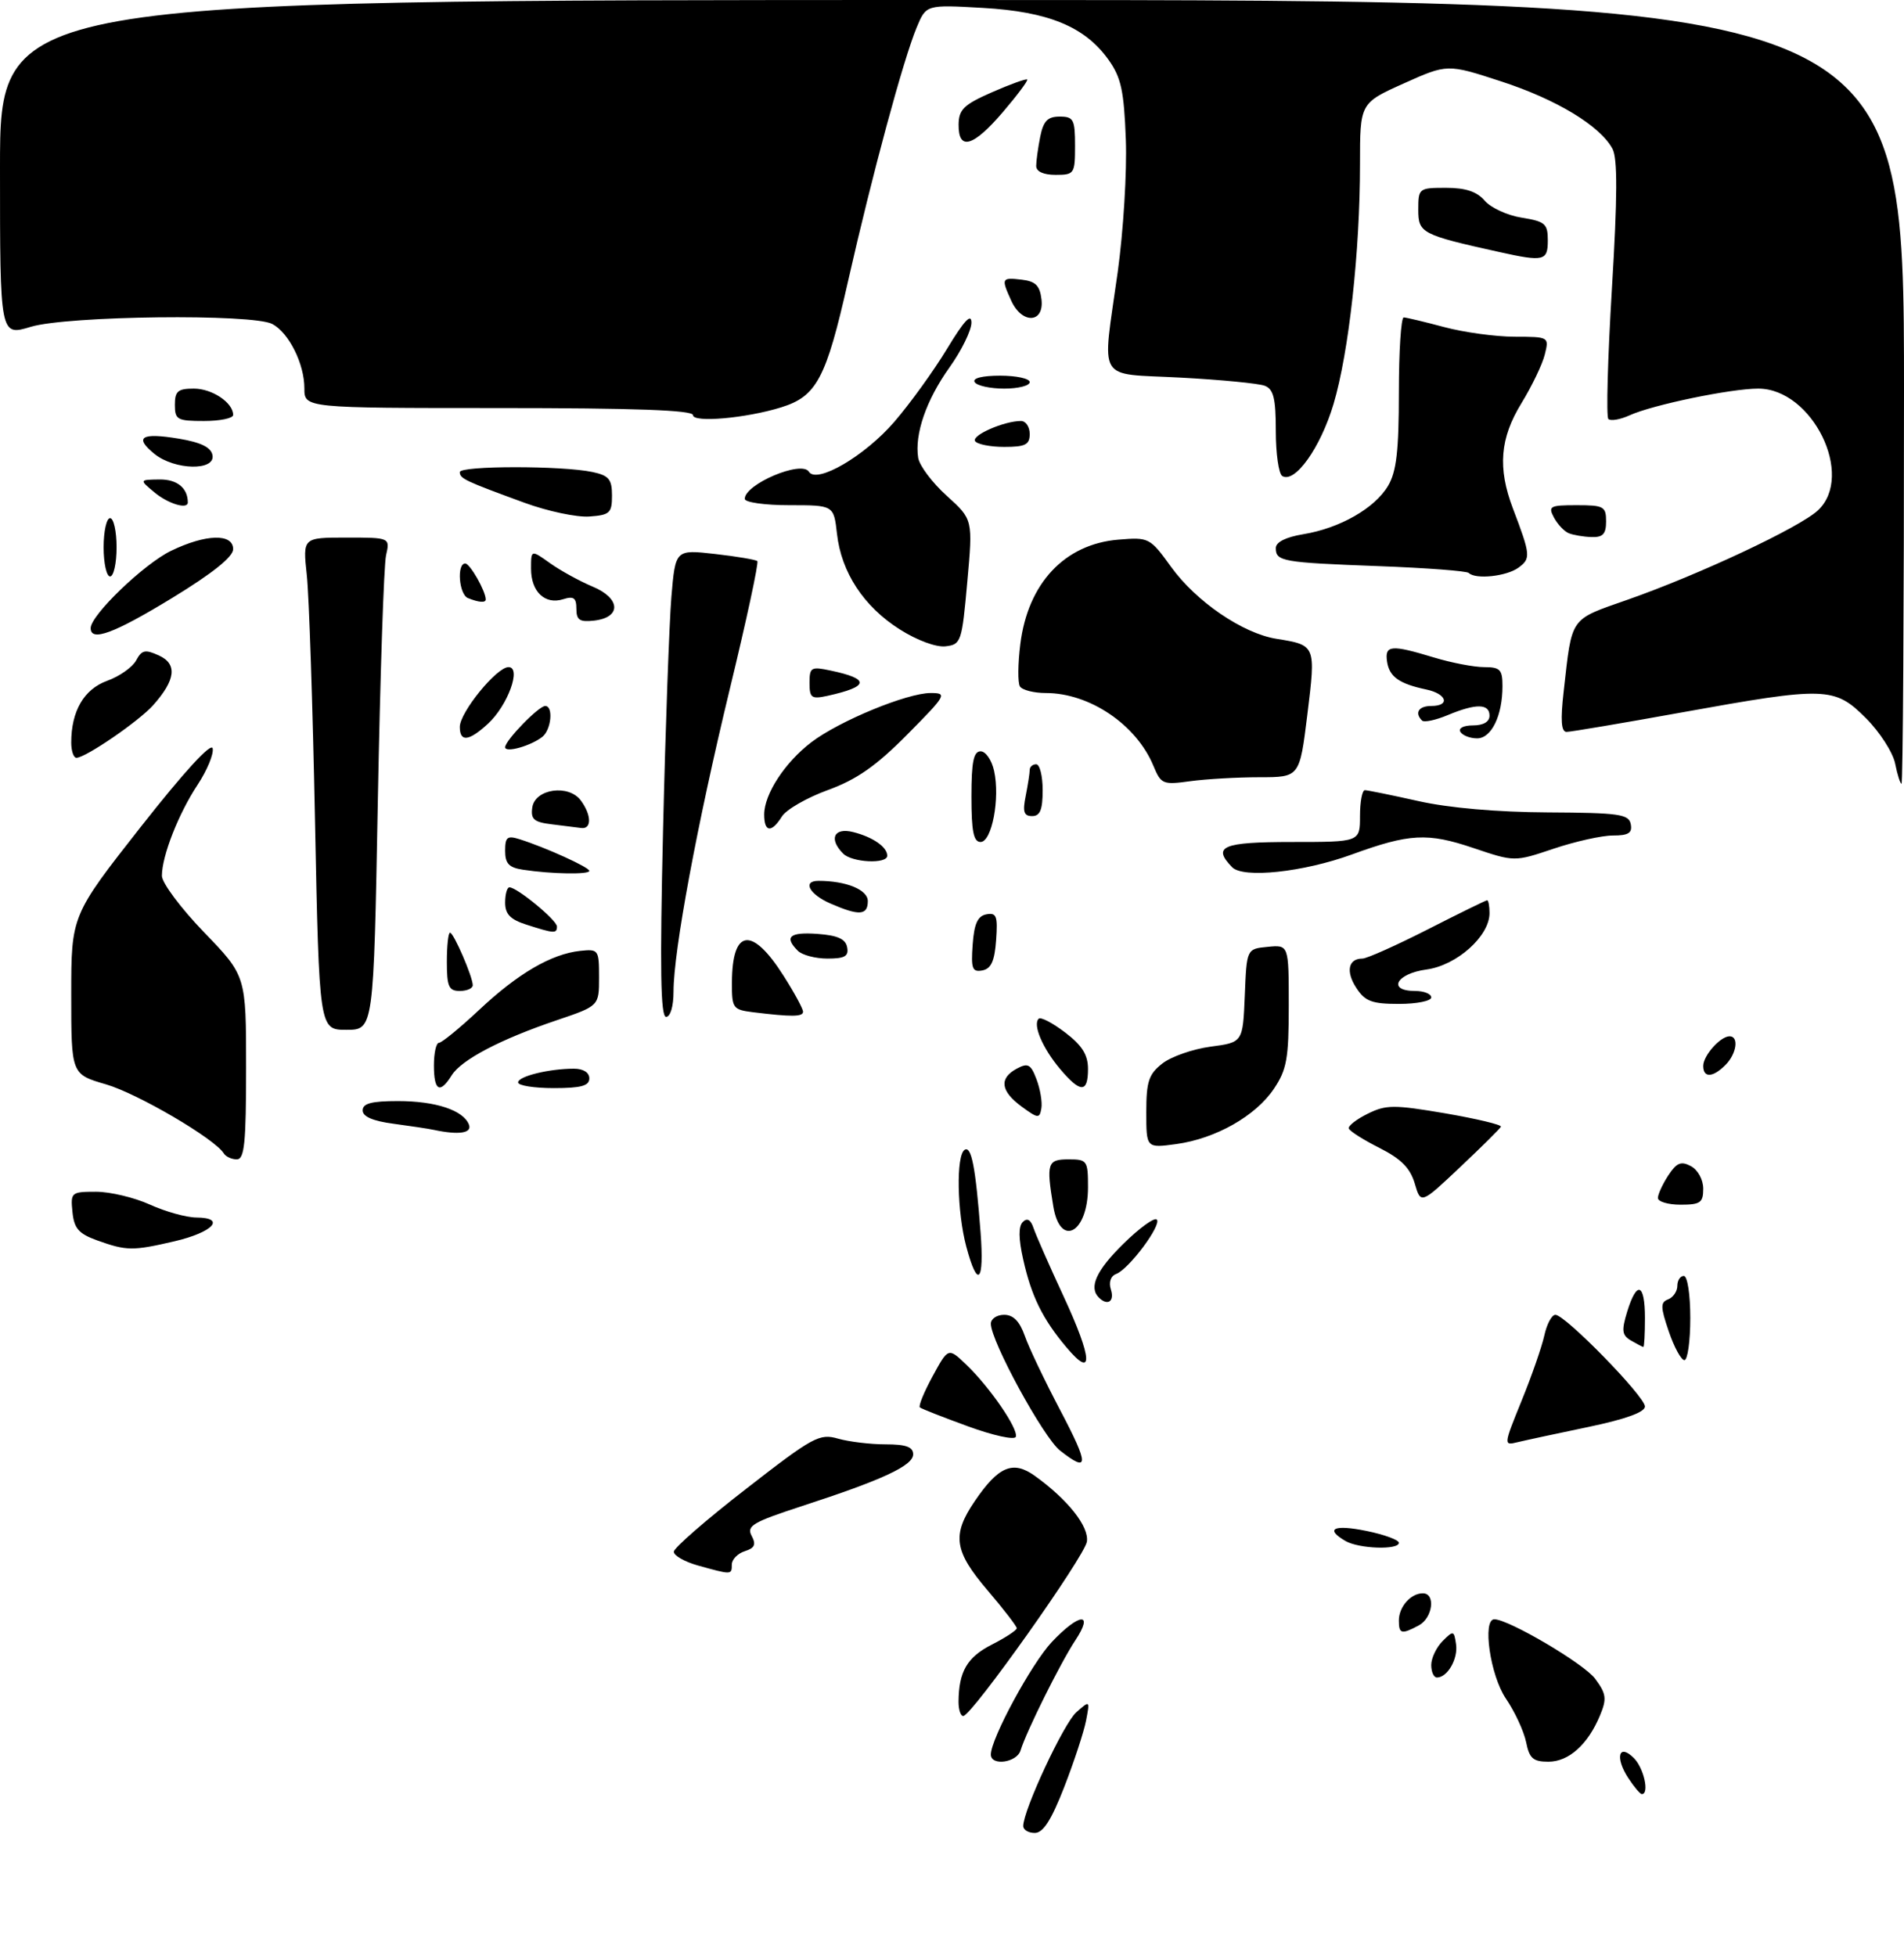 <?xml version="1.0" encoding="UTF-8" standalone="no"?>
<!DOCTYPE svg PUBLIC "-//W3C//DTD SVG 1.1//EN" "http://www.w3.org/Graphics/SVG/1.1/DTD/svg11.dtd" >
<svg xmlns="http://www.w3.org/2000/svg" xmlns:xlink="http://www.w3.org/1999/xlink" version="1.1" viewBox="0 0 294 302">
 <g >
 <path fill="currentColor"
d=" M 158.00 281.93 C 158.00 279.48 164.25 266.08 166.20 264.36 C 168.30 262.51 168.30 262.51 167.70 265.66 C 167.36 267.39 165.85 272.01 164.33 275.91 C 162.34 281.02 161.07 283.00 159.78 283.00 C 158.80 283.00 158.00 282.52 158.00 281.93 Z  M 251.43 274.53 C 249.33 271.33 249.96 269.10 252.29 271.44 C 253.83 272.97 254.72 277.00 253.52 277.00 C 253.26 277.00 252.32 275.89 251.43 274.53 Z  M 153.00 270.89 C 153.00 268.44 159.28 256.85 162.40 253.53 C 166.67 249.01 168.97 248.83 166.05 253.25 C 163.76 256.71 158.48 267.33 157.59 270.25 C 157.02 272.15 153.00 272.71 153.00 270.89 Z  M 235.65 268.98 C 235.31 267.31 233.91 264.28 232.52 262.24 C 230.11 258.70 228.85 249.99 230.75 250.01 C 232.99 250.03 244.62 256.89 246.31 259.19 C 248.03 261.52 248.13 262.27 247.07 264.83 C 245.20 269.34 242.24 272.00 239.09 272.00 C 236.73 272.00 236.15 271.49 235.65 268.98 Z  M 148.01 262.75 C 148.04 258.09 149.33 255.87 153.13 253.93 C 155.26 252.85 157.00 251.70 157.00 251.39 C 157.00 251.08 154.97 248.45 152.50 245.55 C 147.31 239.47 146.95 237.00 150.52 231.76 C 154.17 226.39 156.41 225.44 159.78 227.86 C 164.88 231.52 168.18 235.69 167.83 238.02 C 167.49 240.30 150.11 264.82 148.75 264.94 C 148.34 264.97 148.01 263.99 148.01 262.75 Z  M 221.00 257.07 C 221.00 256.01 221.79 254.35 222.75 253.38 C 224.42 251.71 224.52 251.73 224.83 253.87 C 225.16 256.13 223.50 259.00 221.88 259.00 C 221.39 259.00 221.00 258.13 221.00 257.07 Z  M 216.00 250.20 C 216.00 248.09 217.84 246.00 219.70 246.00 C 221.72 246.00 221.23 249.81 219.07 250.96 C 216.41 252.38 216.00 252.28 216.00 250.20 Z  M 107.75 241.70 C 105.69 241.12 104.02 240.16 104.05 239.57 C 104.07 238.98 109.09 234.61 115.21 229.87 C 125.56 221.82 126.54 221.29 129.41 222.12 C 131.10 222.60 134.40 223.00 136.74 223.00 C 139.90 223.00 141.00 223.40 141.00 224.54 C 141.00 226.29 136.31 228.47 123.81 232.54 C 116.24 235.01 115.25 235.59 116.06 237.12 C 116.78 238.47 116.54 239.01 115.00 239.50 C 113.90 239.85 113.00 240.78 113.00 241.57 C 113.00 243.16 112.99 243.16 107.75 241.70 Z  M 207.75 237.92 C 204.51 236.03 205.96 235.34 211.00 236.37 C 213.75 236.93 216.00 237.76 216.00 238.20 C 216.00 239.34 209.83 239.13 207.75 237.92 Z  M 163.68 223.96 C 161.12 221.95 153.00 207.07 153.00 204.38 C 153.00 203.62 153.92 203.00 155.05 203.00 C 156.47 203.00 157.45 204.01 158.24 206.25 C 158.86 208.04 161.33 213.21 163.72 217.75 C 168.19 226.23 168.18 227.50 163.68 223.96 Z  M 149.50 220.23 C 145.65 218.83 142.29 217.51 142.04 217.30 C 141.79 217.09 142.68 214.92 144.01 212.48 C 146.43 208.04 146.43 208.04 149.20 210.69 C 152.86 214.20 157.29 220.66 156.85 221.84 C 156.66 222.36 153.35 221.64 149.50 220.23 Z  M 234.94 216.30 C 236.49 212.51 238.07 207.96 238.46 206.20 C 238.84 204.44 239.61 203.00 240.17 203.00 C 241.69 203.00 254.00 215.61 254.00 217.16 C 253.99 218.04 250.99 219.12 245.25 220.32 C 240.44 221.32 235.52 222.38 234.32 222.67 C 232.16 223.20 232.16 223.14 234.94 216.30 Z  M 164.67 208.02 C 160.99 203.65 159.26 200.14 157.99 194.44 C 157.27 191.24 157.25 189.35 157.93 188.67 C 158.60 188.00 159.15 188.30 159.58 189.58 C 159.93 190.64 162.02 195.39 164.23 200.15 C 168.71 209.82 168.89 213.04 164.67 208.02 Z  M 257.68 205.57 C 256.39 201.78 256.37 201.07 257.59 200.61 C 258.36 200.31 259.00 199.37 259.00 198.53 C 259.00 197.69 259.45 197.00 260.00 197.00 C 260.56 197.00 261.00 199.83 261.00 203.50 C 261.00 207.07 260.59 210.00 260.09 210.00 C 259.60 210.00 258.51 208.01 257.68 205.57 Z  M 251.84 206.97 C 250.45 206.16 250.36 205.45 251.26 202.50 C 252.75 197.66 254.00 198.12 254.00 203.50 C 254.00 205.97 253.89 207.99 253.75 207.97 C 253.61 207.95 252.75 207.50 251.84 206.97 Z  M 169.67 200.33 C 168.09 198.75 169.29 196.13 173.48 192.02 C 175.94 189.60 178.26 187.92 178.62 188.29 C 179.43 189.09 174.34 195.93 172.36 196.69 C 171.49 197.02 171.17 197.97 171.54 199.12 C 172.12 200.95 171.01 201.67 169.67 200.33 Z  M 149.21 192.49 C 147.77 187.10 147.62 178.36 148.95 177.53 C 150.00 176.88 150.64 180.17 151.41 190.25 C 152.00 198.01 150.97 199.06 149.21 192.49 Z  M 15.00 191.51 C 12.15 190.48 11.44 189.67 11.19 187.13 C 10.88 184.10 11.00 184.00 14.83 184.00 C 17.00 184.00 20.74 184.89 23.14 185.98 C 25.54 187.07 28.77 187.97 30.33 187.98 C 34.97 188.01 32.89 190.26 26.94 191.65 C 20.48 193.15 19.56 193.14 15.00 191.51 Z  M 162.64 186.25 C 161.54 179.59 161.73 179.00 165.00 179.00 C 167.87 179.00 168.00 179.19 168.00 183.30 C 168.00 190.37 163.71 192.73 162.64 186.25 Z  M 218.45 182.71 C 217.74 180.33 216.34 178.92 213.00 177.23 C 210.53 175.99 208.40 174.64 208.27 174.23 C 208.15 173.83 209.47 172.80 211.20 171.95 C 214.03 170.55 215.24 170.55 223.19 171.90 C 228.05 172.74 231.91 173.66 231.76 173.96 C 231.62 174.26 228.78 177.07 225.45 180.21 C 219.39 185.93 219.39 185.93 218.45 182.71 Z  M 256.00 184.96 C 256.00 184.40 256.72 182.83 257.60 181.48 C 258.90 179.51 259.57 179.23 261.10 180.05 C 262.18 180.63 263.00 182.14 263.00 183.54 C 263.00 185.69 262.55 186.00 259.50 186.00 C 257.57 186.00 256.00 185.53 256.00 184.96 Z  M 34.55 178.07 C 33.15 175.81 21.25 168.84 16.37 167.42 C 11.00 165.86 11.00 165.86 11.00 153.60 C 11.00 141.34 11.00 141.34 21.75 127.65 C 28.41 119.18 32.63 114.57 32.84 115.55 C 33.02 116.43 31.97 118.95 30.51 121.17 C 27.57 125.61 25.00 132.16 25.00 135.22 C 25.00 136.31 27.92 140.22 31.50 143.93 C 38.00 150.66 38.00 150.66 38.00 164.83 C 38.00 176.50 37.75 179.00 36.56 179.00 C 35.77 179.00 34.86 178.58 34.55 178.07 Z  M 177.00 171.71 C 177.00 166.99 177.37 165.85 179.47 164.21 C 180.82 163.14 184.18 161.97 186.92 161.60 C 191.91 160.94 191.91 160.94 192.21 153.72 C 192.50 146.50 192.50 146.50 195.75 146.19 C 199.00 145.87 199.00 145.87 199.00 155.29 C 199.00 163.44 198.69 165.16 196.71 168.10 C 193.87 172.32 187.72 175.80 181.63 176.64 C 177.00 177.27 177.00 177.27 177.00 171.71 Z  M 67.00 174.45 C 66.17 174.27 63.36 173.85 60.75 173.50 C 57.57 173.08 56.00 172.40 56.00 171.44 C 56.00 170.36 57.38 170.00 61.45 170.00 C 67.28 170.00 71.56 171.42 72.41 173.64 C 72.92 174.96 70.84 175.27 67.00 174.45 Z  M 157.75 170.85 C 154.49 168.46 154.24 166.48 157.01 164.99 C 158.73 164.07 159.17 164.31 160.05 166.64 C 160.62 168.14 160.96 170.16 160.80 171.12 C 160.52 172.73 160.29 172.71 157.75 170.85 Z  M 67.00 164.50 C 67.00 162.57 67.35 161.00 67.79 161.00 C 68.22 161.00 71.01 158.71 73.99 155.92 C 79.96 150.31 85.13 147.29 89.59 146.81 C 92.41 146.51 92.50 146.63 92.50 150.91 C 92.50 155.31 92.50 155.31 86.00 157.51 C 77.32 160.44 71.26 163.61 69.75 166.02 C 67.93 168.95 67.00 168.44 67.00 164.50 Z  M 80.00 167.12 C 80.00 166.18 84.79 165.00 88.62 165.00 C 90.07 165.00 91.00 165.59 91.00 166.50 C 91.00 167.65 89.72 168.00 85.50 168.00 C 82.47 168.00 80.00 167.61 80.00 167.12 Z  M 163.66 165.01 C 160.98 161.82 159.45 158.22 160.38 157.29 C 160.69 156.97 162.53 157.93 164.47 159.41 C 167.10 161.42 168.00 162.85 168.00 165.05 C 168.00 168.79 166.83 168.78 163.66 165.01 Z  M 263.00 164.57 C 263.00 162.97 265.65 160.00 267.07 160.00 C 268.54 160.00 268.15 162.71 266.43 164.43 C 264.47 166.39 263.00 166.45 263.00 164.57 Z  M 48.64 126.75 C 48.29 109.01 47.72 91.91 47.37 88.75 C 46.75 83.00 46.75 83.00 53.49 83.00 C 60.23 83.00 60.23 83.00 59.61 85.75 C 59.27 87.26 58.70 104.36 58.34 123.75 C 57.69 159.00 57.69 159.00 53.49 159.00 C 49.29 159.00 49.29 159.00 48.64 126.75 Z  M 102.38 128.25 C 102.75 112.44 103.34 96.20 103.67 92.17 C 104.29 84.84 104.29 84.84 110.40 85.53 C 113.75 85.91 116.70 86.41 116.94 86.63 C 117.18 86.86 115.27 95.74 112.69 106.38 C 107.65 127.22 104.00 146.84 104.00 153.10 C 104.00 155.37 103.52 157.00 102.85 157.00 C 102.00 157.00 101.88 149.62 102.38 128.25 Z  M 116.25 156.28 C 113.16 155.89 113.00 155.66 113.02 151.69 C 113.05 143.36 116.12 142.97 121.00 150.67 C 122.65 153.26 124.00 155.75 124.00 156.20 C 124.00 157.00 122.26 157.02 116.25 156.28 Z  M 209.44 152.54 C 207.77 150.00 208.19 148.00 210.37 148.00 C 211.06 148.00 215.59 145.97 220.45 143.50 C 225.30 141.03 229.43 139.00 229.63 139.00 C 229.83 139.00 230.00 139.89 230.00 140.98 C 230.00 144.54 224.94 149.06 220.25 149.69 C 215.59 150.32 214.17 153.00 218.50 153.00 C 219.88 153.00 221.00 153.45 221.00 154.00 C 221.00 154.55 218.76 155.00 216.02 155.00 C 211.84 155.00 210.79 154.61 209.44 152.54 Z  M 69.00 148.50 C 69.00 146.03 69.22 144.00 69.49 144.00 C 70.05 144.00 73.00 150.82 73.00 152.12 C 73.00 152.60 72.10 153.00 71.00 153.00 C 69.30 153.00 69.00 152.33 69.00 148.50 Z  M 150.19 145.84 C 150.42 142.61 150.96 141.43 152.31 141.17 C 153.87 140.88 154.08 141.43 153.81 145.16 C 153.58 148.39 153.04 149.57 151.69 149.83 C 150.13 150.12 149.92 149.57 150.19 145.84 Z  M 123.20 146.80 C 121.04 144.64 121.93 143.88 126.24 144.19 C 129.34 144.42 130.57 144.97 130.81 146.25 C 131.08 147.64 130.45 148.00 127.77 148.00 C 125.92 148.00 123.86 147.46 123.20 146.80 Z  M 81.25 142.75 C 78.80 141.97 78.00 141.13 78.00 139.36 C 78.00 138.06 78.30 137.00 78.66 137.00 C 79.84 137.00 86.00 142.08 86.00 143.05 C 86.00 144.17 85.57 144.14 81.25 142.75 Z  M 128.25 139.51 C 124.96 138.08 123.85 136.00 126.38 136.00 C 130.66 136.00 134.00 137.37 134.00 139.12 C 134.00 141.34 132.66 141.43 128.25 139.51 Z  M 80.75 134.28 C 78.59 133.96 78.00 133.33 78.00 131.37 C 78.00 129.23 78.33 128.97 80.25 129.58 C 84.24 130.84 91.00 133.91 91.00 134.46 C 91.00 135.05 85.12 134.95 80.75 134.28 Z  M 190.25 133.89 C 187.14 130.68 188.76 130.00 199.50 130.00 C 210.00 130.00 210.00 130.00 210.00 126.00 C 210.00 123.80 210.34 122.00 210.75 122.00 C 211.16 122.00 214.88 122.76 219.00 123.68 C 223.70 124.74 231.17 125.39 238.98 125.43 C 250.04 125.49 251.51 125.70 251.81 127.25 C 252.07 128.61 251.46 129.00 249.04 129.00 C 247.33 129.00 243.22 129.92 239.89 131.04 C 233.85 133.07 233.85 133.07 227.48 130.92 C 220.43 128.54 217.62 128.69 208.74 131.93 C 201.25 134.66 191.95 135.65 190.25 133.89 Z  M 130.20 131.80 C 127.93 129.53 128.76 127.72 131.74 128.47 C 134.78 129.23 137.00 130.78 137.00 132.12 C 137.00 133.44 131.58 133.18 130.20 131.80 Z  M 150.00 123.00 C 150.00 117.62 150.33 116.00 151.42 116.00 C 152.20 116.00 153.14 117.36 153.50 119.02 C 154.44 123.27 153.15 130.00 151.41 130.00 C 150.33 130.00 150.00 128.36 150.00 123.00 Z  M 85.19 127.27 C 82.45 126.94 81.93 126.49 82.19 124.68 C 82.60 121.78 87.82 121.03 89.70 123.61 C 91.35 125.86 91.38 128.05 89.75 127.84 C 89.06 127.75 87.01 127.50 85.19 127.27 Z  M 118.00 125.75 C 118.01 122.60 121.20 117.71 125.28 114.60 C 129.58 111.32 140.05 107.00 143.70 107.00 C 146.31 107.00 146.14 107.30 140.08 113.42 C 135.26 118.28 132.30 120.35 127.83 121.98 C 124.59 123.16 121.39 125.00 120.73 126.07 C 119.12 128.64 118.00 128.51 118.00 125.75 Z  M 158.38 122.88 C 158.72 121.16 159.00 119.36 159.00 118.88 C 159.00 118.39 159.45 118.00 160.00 118.00 C 160.55 118.00 161.00 119.80 161.00 122.00 C 161.00 125.03 160.60 126.00 159.38 126.00 C 158.09 126.00 157.88 125.35 158.38 122.88 Z  M 178.10 118.24 C 175.47 111.88 168.25 107.00 161.49 107.00 C 159.64 107.00 157.84 106.54 157.49 105.98 C 157.14 105.42 157.17 102.49 157.55 99.45 C 158.72 90.05 164.39 84.01 172.68 83.32 C 177.42 82.93 177.56 83.00 180.84 87.54 C 184.72 92.90 191.90 97.80 197.10 98.63 C 203.19 99.61 203.19 99.60 201.87 110.33 C 200.68 120.00 200.68 120.00 194.48 120.00 C 191.07 120.00 186.27 120.28 183.81 120.61 C 179.55 121.20 179.28 121.08 178.10 118.24 Z  M 292.63 117.88 C 292.28 116.17 290.26 113.02 288.12 110.88 C 283.26 106.02 281.92 105.98 259.66 110.00 C 250.53 111.65 242.53 113.00 241.90 113.00 C 241.07 113.00 240.94 111.22 241.45 106.75 C 242.77 95.07 242.28 95.77 251.33 92.59 C 262.38 88.72 277.94 81.41 280.72 78.79 C 286.44 73.42 279.84 60.00 271.49 60.00 C 267.28 60.00 255.16 62.51 251.64 64.12 C 250.18 64.78 248.70 65.04 248.35 64.69 C 248.00 64.33 248.25 55.27 248.90 44.53 C 249.76 30.38 249.78 24.46 248.99 22.98 C 247.09 19.43 240.33 15.34 231.77 12.56 C 223.49 9.86 223.49 9.86 216.74 12.89 C 210.00 15.92 210.00 15.92 210.00 25.35 C 210.00 38.84 208.28 54.40 205.92 62.36 C 203.91 69.12 199.94 74.70 197.99 73.49 C 197.45 73.16 197.00 70.03 197.00 66.55 C 197.00 61.50 196.65 60.08 195.29 59.56 C 194.36 59.20 188.51 58.63 182.29 58.30 C 169.12 57.59 170.17 59.36 172.59 41.99 C 173.46 35.70 174.03 26.50 173.84 21.53 C 173.56 14.00 173.11 11.95 171.17 9.23 C 167.52 4.12 161.91 1.80 151.77 1.22 C 143.01 0.72 143.01 0.72 141.55 4.23 C 139.48 9.19 134.65 27.06 130.93 43.50 C 127.55 58.47 126.10 61.20 120.60 62.90 C 115.18 64.58 107.00 65.30 107.00 64.09 C 107.00 63.33 98.05 63.00 77.00 63.00 C 47.00 63.00 47.00 63.00 47.00 59.95 C 47.00 56.18 44.62 51.40 42.06 50.03 C 39.04 48.41 10.41 48.75 4.75 50.46 C 0.00 51.90 0.00 51.90 0.00 25.95 C 0.00 0.00 0.00 0.00 147.00 0.00 C 294.00 0.00 294.00 0.00 294.00 60.50 C 294.00 93.78 293.83 121.00 293.62 121.00 C 293.42 121.00 292.97 119.60 292.63 117.88 Z  M 11.00 114.65 C 11.00 109.79 12.96 106.42 16.53 105.12 C 18.44 104.44 20.46 103.01 21.02 101.97 C 21.89 100.35 22.41 100.23 24.53 101.20 C 27.42 102.51 27.13 104.98 23.64 108.89 C 21.42 111.37 13.21 117.00 11.80 117.00 C 11.36 117.00 11.00 115.94 11.00 114.65 Z  M 78.00 115.37 C 78.00 114.33 83.18 109.00 84.19 109.00 C 85.47 109.00 85.13 112.65 83.75 113.76 C 81.99 115.16 78.00 116.29 78.00 115.37 Z  M 71.00 112.23 C 71.00 109.98 76.69 103.00 78.52 103.00 C 80.57 103.00 78.41 108.93 75.34 111.75 C 72.39 114.46 71.00 114.61 71.00 112.23 Z  M 225.50 113.00 C 225.15 112.43 225.99 112.00 227.44 112.00 C 229.05 112.00 230.00 111.44 230.00 110.50 C 230.00 108.62 227.91 108.59 223.55 110.41 C 221.69 111.19 219.90 111.57 219.58 111.25 C 218.39 110.06 219.06 109.00 221.00 109.00 C 223.97 109.00 223.42 107.13 220.25 106.46 C 216.05 105.57 214.53 104.50 214.18 102.15 C 213.80 99.59 214.79 99.50 221.41 101.51 C 224.11 102.33 227.60 103.00 229.16 103.00 C 231.64 103.00 232.00 103.38 232.00 105.93 C 232.00 110.50 230.30 114.00 228.08 114.00 C 227.00 114.00 225.84 113.55 225.50 113.00 Z  M 125.00 105.44 C 125.00 103.03 125.24 102.89 128.25 103.53 C 134.39 104.82 134.24 106.01 127.75 107.44 C 125.30 107.97 125.00 107.75 125.00 105.44 Z  M 138.91 97.16 C 133.36 93.64 129.91 88.37 129.24 82.42 C 128.74 78.00 128.74 78.00 121.87 78.00 C 118.06 78.00 115.00 77.56 115.00 77.02 C 115.00 74.75 123.78 71.03 124.90 72.83 C 126.09 74.76 133.53 70.42 138.09 65.13 C 140.52 62.32 144.19 57.23 146.25 53.83 C 148.88 49.49 150.00 48.29 150.00 49.82 C 150.00 51.01 148.47 54.13 146.60 56.75 C 143.02 61.76 141.20 67.04 141.78 70.69 C 141.97 71.89 143.95 74.53 146.18 76.54 C 150.23 80.20 150.23 80.20 149.36 89.85 C 148.53 99.13 148.40 99.51 146.00 99.79 C 144.55 99.96 141.58 98.86 138.91 97.16 Z  M 14.00 96.98 C 14.00 94.98 22.23 87.07 26.40 85.05 C 31.78 82.44 36.00 82.33 36.00 84.79 C 36.00 85.97 32.83 88.51 26.64 92.29 C 17.61 97.80 14.00 99.14 14.00 96.98 Z  M 89.00 94.00 C 89.00 92.30 88.58 92.00 86.95 92.52 C 84.15 93.40 82.00 91.36 82.00 87.81 C 82.00 84.86 82.00 84.86 84.94 86.96 C 86.56 88.11 89.51 89.73 91.51 90.57 C 95.85 92.38 95.98 95.33 91.74 95.82 C 89.51 96.07 89.00 95.74 89.00 94.00 Z  M 72.25 92.34 C 70.87 91.78 70.50 87.00 71.84 87.00 C 72.57 87.00 75.00 91.27 75.00 92.55 C 75.00 93.10 73.93 93.02 72.25 92.34 Z  M 16.00 84.50 C 16.00 82.03 16.45 80.00 17.00 80.00 C 17.55 80.00 18.00 82.03 18.00 84.50 C 18.00 86.97 17.55 89.00 17.00 89.00 C 16.45 89.00 16.00 86.97 16.00 84.50 Z  M 226.79 88.46 C 226.49 88.16 220.23 87.68 212.87 87.41 C 197.98 86.85 197.00 86.68 197.00 84.62 C 197.00 83.70 198.53 82.93 201.25 82.48 C 206.88 81.56 212.29 78.47 214.34 75.00 C 215.63 72.82 216.00 69.60 216.00 60.60 C 216.00 54.22 216.34 49.01 216.75 49.01 C 217.16 49.02 219.97 49.69 223.00 50.50 C 226.03 51.31 230.91 51.98 233.86 51.99 C 239.20 52.00 239.21 52.01 238.53 54.75 C 238.16 56.26 236.53 59.64 234.92 62.27 C 231.61 67.67 231.24 72.26 233.61 78.50 C 236.35 85.70 236.40 86.24 234.46 87.65 C 232.63 88.99 227.83 89.50 226.79 88.46 Z  M 242.24 82.33 C 241.54 82.05 240.52 80.96 239.95 79.91 C 239.02 78.16 239.31 78.00 243.46 78.00 C 247.64 78.00 248.00 78.20 248.00 80.50 C 248.00 82.45 247.50 82.98 245.75 82.92 C 244.51 82.88 242.93 82.61 242.24 82.33 Z  M 81.00 77.63 C 71.74 74.24 71.00 73.89 71.00 72.89 C 71.00 71.89 86.84 71.88 91.50 72.88 C 94.02 73.42 94.50 74.00 94.50 76.51 C 94.50 79.21 94.16 79.52 91.00 79.75 C 89.08 79.89 84.58 78.94 81.00 77.63 Z  M 23.86 76.03 C 21.50 74.07 21.50 74.07 24.64 74.03 C 27.35 74.00 29.00 75.35 29.00 77.58 C 29.00 78.70 25.96 77.78 23.86 76.03 Z  M 23.86 70.09 C 20.65 67.49 21.82 66.76 27.62 67.73 C 31.02 68.30 32.58 69.06 32.81 70.27 C 33.29 72.73 26.97 72.60 23.86 70.09 Z  M 150.56 68.10 C 150.01 67.20 155.05 65.00 157.65 65.00 C 158.39 65.00 159.00 65.90 159.00 67.00 C 159.00 68.66 158.33 69.00 155.06 69.00 C 152.89 69.00 150.87 68.59 150.56 68.10 Z  M 27.00 62.50 C 27.00 60.40 27.47 60.00 29.93 60.00 C 32.76 60.00 36.00 62.17 36.00 64.07 C 36.00 64.58 33.98 65.00 31.50 65.00 C 27.37 65.00 27.00 64.80 27.00 62.50 Z  M 150.50 59.00 C 150.12 58.39 151.66 58.00 154.44 58.00 C 156.95 58.00 159.00 58.45 159.00 59.00 C 159.00 59.55 157.23 60.00 155.06 60.00 C 152.89 60.00 150.84 59.55 150.50 59.00 Z  M 156.16 46.45 C 154.57 42.95 154.63 42.82 157.75 43.18 C 159.91 43.43 160.57 44.09 160.82 46.25 C 161.24 49.92 157.81 50.07 156.16 46.45 Z  M 231.50 38.91 C 219.47 36.24 219.00 35.99 219.00 32.37 C 219.00 29.07 219.09 29.00 223.28 29.00 C 226.31 29.00 228.05 29.58 229.25 30.98 C 230.19 32.08 232.76 33.26 234.98 33.61 C 238.59 34.19 239.00 34.55 239.00 37.13 C 239.00 40.29 238.38 40.44 231.50 38.91 Z  M 160.00 25.62 C 160.00 24.87 160.28 22.84 160.62 21.12 C 161.11 18.68 161.76 18.00 163.62 18.00 C 165.77 18.00 166.00 18.43 166.00 22.50 C 166.00 26.83 165.89 27.00 163.00 27.00 C 161.12 27.00 160.00 26.49 160.00 25.62 Z  M 148.02 19.25 C 148.04 16.91 148.81 16.16 153.18 14.24 C 156.01 13.00 158.45 12.12 158.61 12.28 C 158.77 12.44 157.09 14.69 154.87 17.29 C 150.26 22.68 147.99 23.33 148.02 19.25 Z "/>
</g>
</svg>